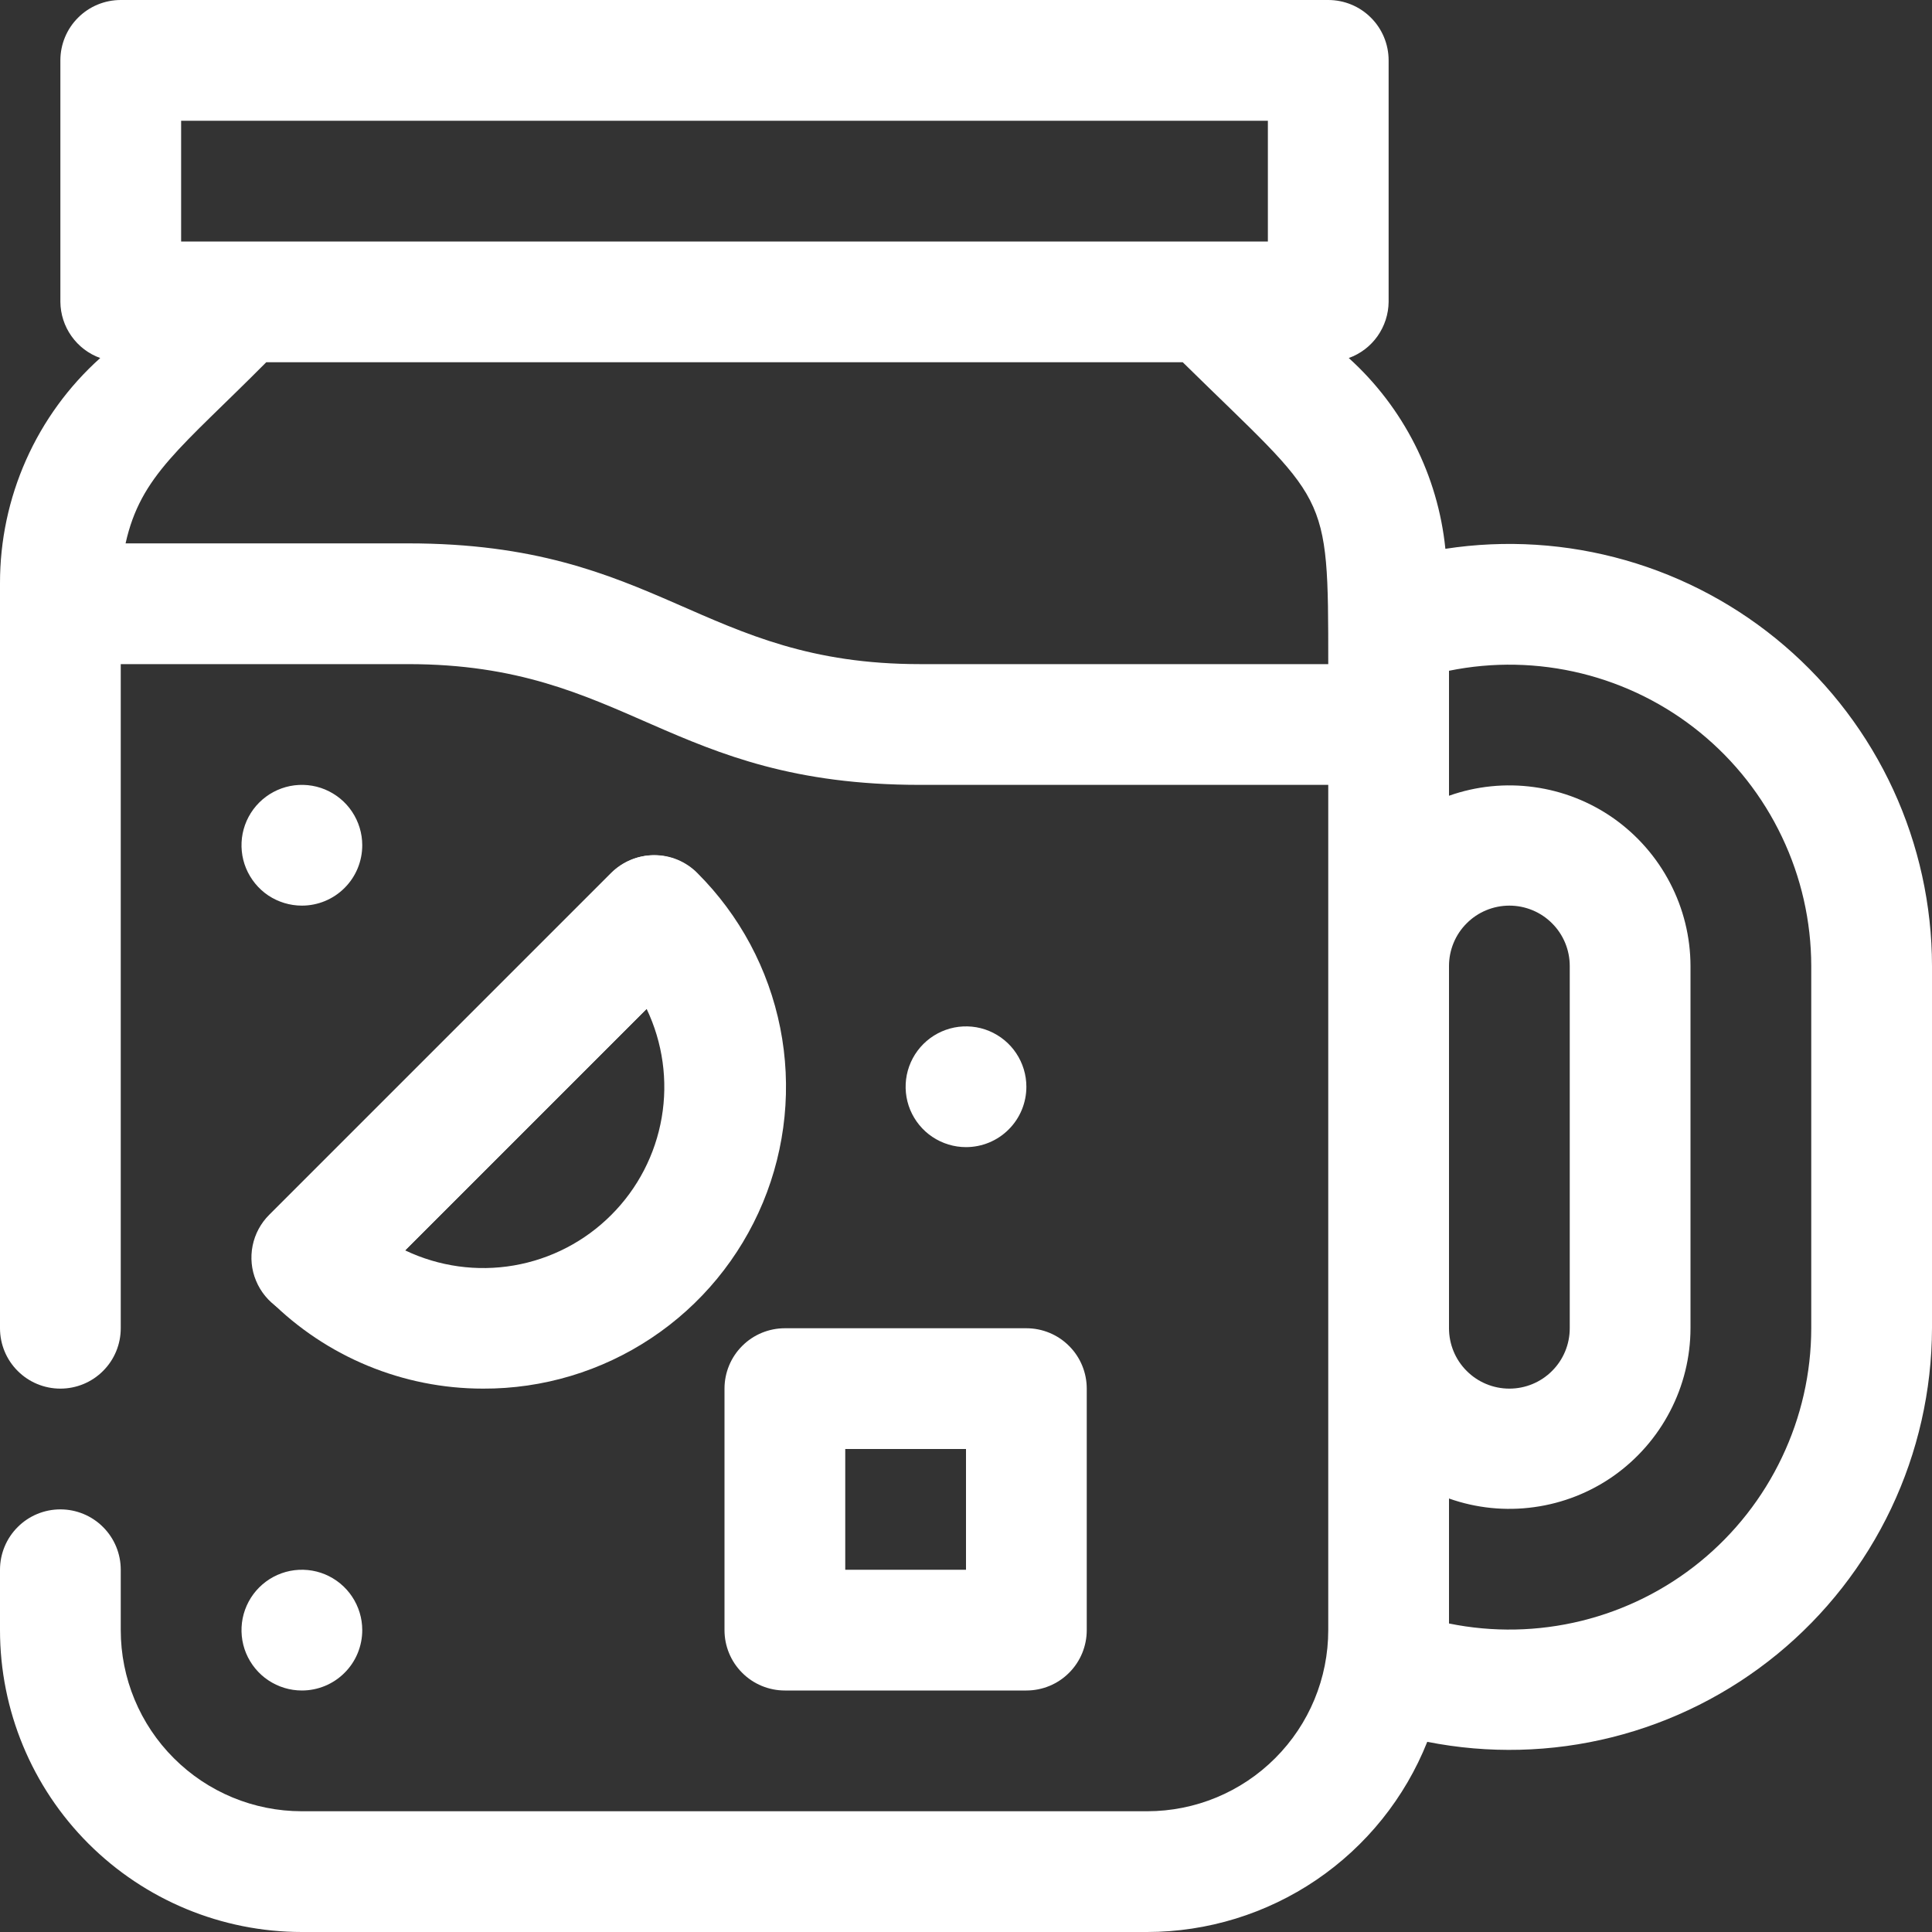 <svg width="32" height="32" viewBox="0 0 32 32" fill="none" xmlns="http://www.w3.org/2000/svg">
<rect x="0" y="0" width="32" height="32" fill="#333333" stroke="none"/>
<g clip-path="url(#clip0_2_343)">
<path d="M23.94 9.09C23.817 7.875 23.246 6.749 22.34 5.93C22.532 5.861 22.698 5.735 22.816 5.568C22.933 5.402 22.998 5.204 23 5V1C23 0.735 22.895 0.48 22.707 0.293C22.52 0.105 22.265 0 22 0L2 0C1.735 0 1.48 0.105 1.293 0.293C1.105 0.48 1 0.735 1 1V5C1.002 5.204 1.066 5.402 1.184 5.568C1.302 5.735 1.468 5.861 1.66 5.93C1.136 6.4 0.718 6.975 0.432 7.618C0.146 8.261 -0.001 8.956 8.09982e-07 9.66V22C8.09982e-07 22.265 0.105 22.52 0.293 22.707C0.48 22.895 0.735 23 1 23C1.265 23 1.52 22.895 1.707 22.707C1.895 22.52 2 22.265 2 22V11H6.76C10.39 11 11.07 13 15.24 13H22V27C22 27.796 21.684 28.559 21.121 29.121C20.559 29.684 19.796 30 19 30H5C4.204 30 3.441 29.684 2.879 29.121C2.316 28.559 2 27.796 2 27V26C2 25.735 1.895 25.48 1.707 25.293C1.52 25.105 1.265 25 1 25C0.735 25 0.48 25.105 0.293 25.293C0.105 25.48 8.09982e-07 25.735 8.09982e-07 26V27C8.09982e-07 28.326 0.527 29.598 1.464 30.535C2.402 31.473 3.674 32 5 32H19C20 31.999 20.976 31.698 21.803 31.137C22.63 30.575 23.27 29.779 23.64 28.85C24.654 29.051 25.699 29.025 26.701 28.774C27.703 28.523 28.637 28.053 29.437 27.398C30.236 26.743 30.88 25.919 31.323 24.986C31.766 24.053 31.997 23.033 32 22V16C31.999 14.992 31.78 13.996 31.358 13.08C30.936 12.165 30.321 11.351 29.556 10.695C28.791 10.039 27.893 9.556 26.923 9.279C25.954 9.002 24.936 8.937 23.94 9.09ZM24 16C24 15.735 24.105 15.48 24.293 15.293C24.48 15.105 24.735 15 25 15C25.265 15 25.52 15.105 25.707 15.293C25.895 15.48 26 15.735 26 16V22C26 22.265 25.895 22.52 25.707 22.707C25.52 22.895 25.265 23 25 23C24.735 23 24.48 22.895 24.293 22.707C24.105 22.52 24 22.265 24 22V16ZM3 2H21V4H3V2ZM15.24 11C11.61 11 10.93 9 6.76 9H2.08C2.33 7.87 3 7.42 4.41 6H19.59C22 8.37 22 8.06 22 11H15.24ZM30 22C29.999 22.741 29.833 23.472 29.514 24.14C29.196 24.809 28.733 25.399 28.159 25.867C27.585 26.335 26.914 26.669 26.195 26.846C25.475 27.023 24.726 27.038 24 26.89V24.82C24.452 24.98 24.935 25.029 25.41 24.963C25.885 24.898 26.337 24.72 26.729 24.444C27.12 24.167 27.44 23.801 27.661 23.376C27.883 22.951 27.999 22.479 28 22V16C27.999 15.521 27.883 15.049 27.661 14.624C27.44 14.199 27.12 13.833 26.729 13.556C26.337 13.28 25.885 13.102 25.41 13.037C24.935 12.971 24.452 13.02 24 13.18V11.11C24.726 10.962 25.475 10.977 26.195 11.154C26.914 11.331 27.585 11.665 28.159 12.133C28.733 12.601 29.196 13.191 29.514 13.86C29.833 14.528 29.999 15.259 30 16V22Z" fill="white"/>
<path d="M8 23C6.676 23 5.407 22.475 4.47 21.54C4.376 21.447 4.302 21.336 4.251 21.215C4.2 21.093 4.174 20.962 4.174 20.83C4.174 20.698 4.2 20.567 4.251 20.445C4.302 20.324 4.376 20.213 4.47 20.12L10.13 14.46C10.223 14.366 10.334 14.292 10.455 14.241C10.577 14.19 10.708 14.164 10.84 14.164C10.972 14.164 11.103 14.19 11.225 14.241C11.346 14.292 11.457 14.366 11.55 14.46C12.252 15.16 12.729 16.052 12.923 17.025C13.116 17.997 13.016 19.004 12.636 19.919C12.255 20.834 11.612 21.616 10.786 22.164C9.961 22.713 8.991 23.004 8 23ZM6.71 20.71C7.27 20.977 7.899 21.065 8.51 20.96C9.122 20.855 9.686 20.563 10.124 20.124C10.563 19.686 10.855 19.122 10.96 18.51C11.065 17.899 10.977 17.27 10.71 16.71L6.71 20.71Z" fill="white"/>
<path d="M5.17 21.83C4.971 21.831 4.777 21.773 4.611 21.663C4.446 21.553 4.317 21.397 4.241 21.213C4.164 21.03 4.145 20.828 4.184 20.633C4.223 20.439 4.319 20.26 4.46 20.12L10.12 14.46C10.308 14.272 10.564 14.166 10.83 14.166C11.096 14.166 11.352 14.272 11.54 14.46C11.728 14.648 11.834 14.904 11.834 15.17C11.834 15.436 11.728 15.692 11.54 15.88L5.88 21.54C5.787 21.633 5.676 21.706 5.554 21.756C5.432 21.805 5.302 21.831 5.17 21.83Z" fill="white"/>
<path d="M17 28H13C12.735 28 12.48 27.895 12.293 27.707C12.105 27.52 12 27.265 12 27V23C12 22.735 12.105 22.48 12.293 22.293C12.48 22.105 12.735 22 13 22H17C17.265 22 17.52 22.105 17.707 22.293C17.895 22.48 18 22.735 18 23V27C18 27.265 17.895 27.52 17.707 27.707C17.52 27.895 17.265 28 17 28ZM14 26H16V24H14V26Z" fill="white"/>
<path d="M16 19C15.802 19 15.609 18.941 15.444 18.831C15.28 18.722 15.152 18.565 15.076 18.383C15 18.2 14.981 17.999 15.019 17.805C15.058 17.611 15.153 17.433 15.293 17.293C15.433 17.153 15.611 17.058 15.805 17.019C15.999 16.981 16.2 17 16.383 17.076C16.565 17.152 16.722 17.28 16.831 17.444C16.941 17.609 17 17.802 17 18C17 18.265 16.895 18.52 16.707 18.707C16.52 18.895 16.265 19 16 19Z" fill="white"/>
<path d="M5 15C4.802 15 4.609 14.941 4.444 14.832C4.28 14.722 4.152 14.565 4.076 14.383C4 14.2 3.981 13.999 4.019 13.805C4.058 13.611 4.153 13.433 4.293 13.293C4.433 13.153 4.611 13.058 4.805 13.019C4.999 12.981 5.2 13 5.383 13.076C5.565 13.152 5.722 13.28 5.831 13.444C5.941 13.609 6 13.802 6 14C6 14.265 5.895 14.52 5.707 14.707C5.52 14.895 5.265 15 5 15Z" fill="white"/>
<path d="M5 28C4.802 28 4.609 27.941 4.444 27.831C4.28 27.722 4.152 27.565 4.076 27.383C4 27.2 3.981 26.999 4.019 26.805C4.058 26.611 4.153 26.433 4.293 26.293C4.433 26.153 4.611 26.058 4.805 26.019C4.999 25.981 5.2 26 5.383 26.076C5.565 26.152 5.722 26.28 5.831 26.444C5.941 26.609 6 26.802 6 27C6 27.265 5.895 27.52 5.707 27.707C5.52 27.895 5.265 28 5 28Z" fill="white"/>
</g>
<defs>
<clipPath id="clip0_2_343">
<rect width="32" height="32" fill="white"/>
</clipPath>
</defs>
</svg>
